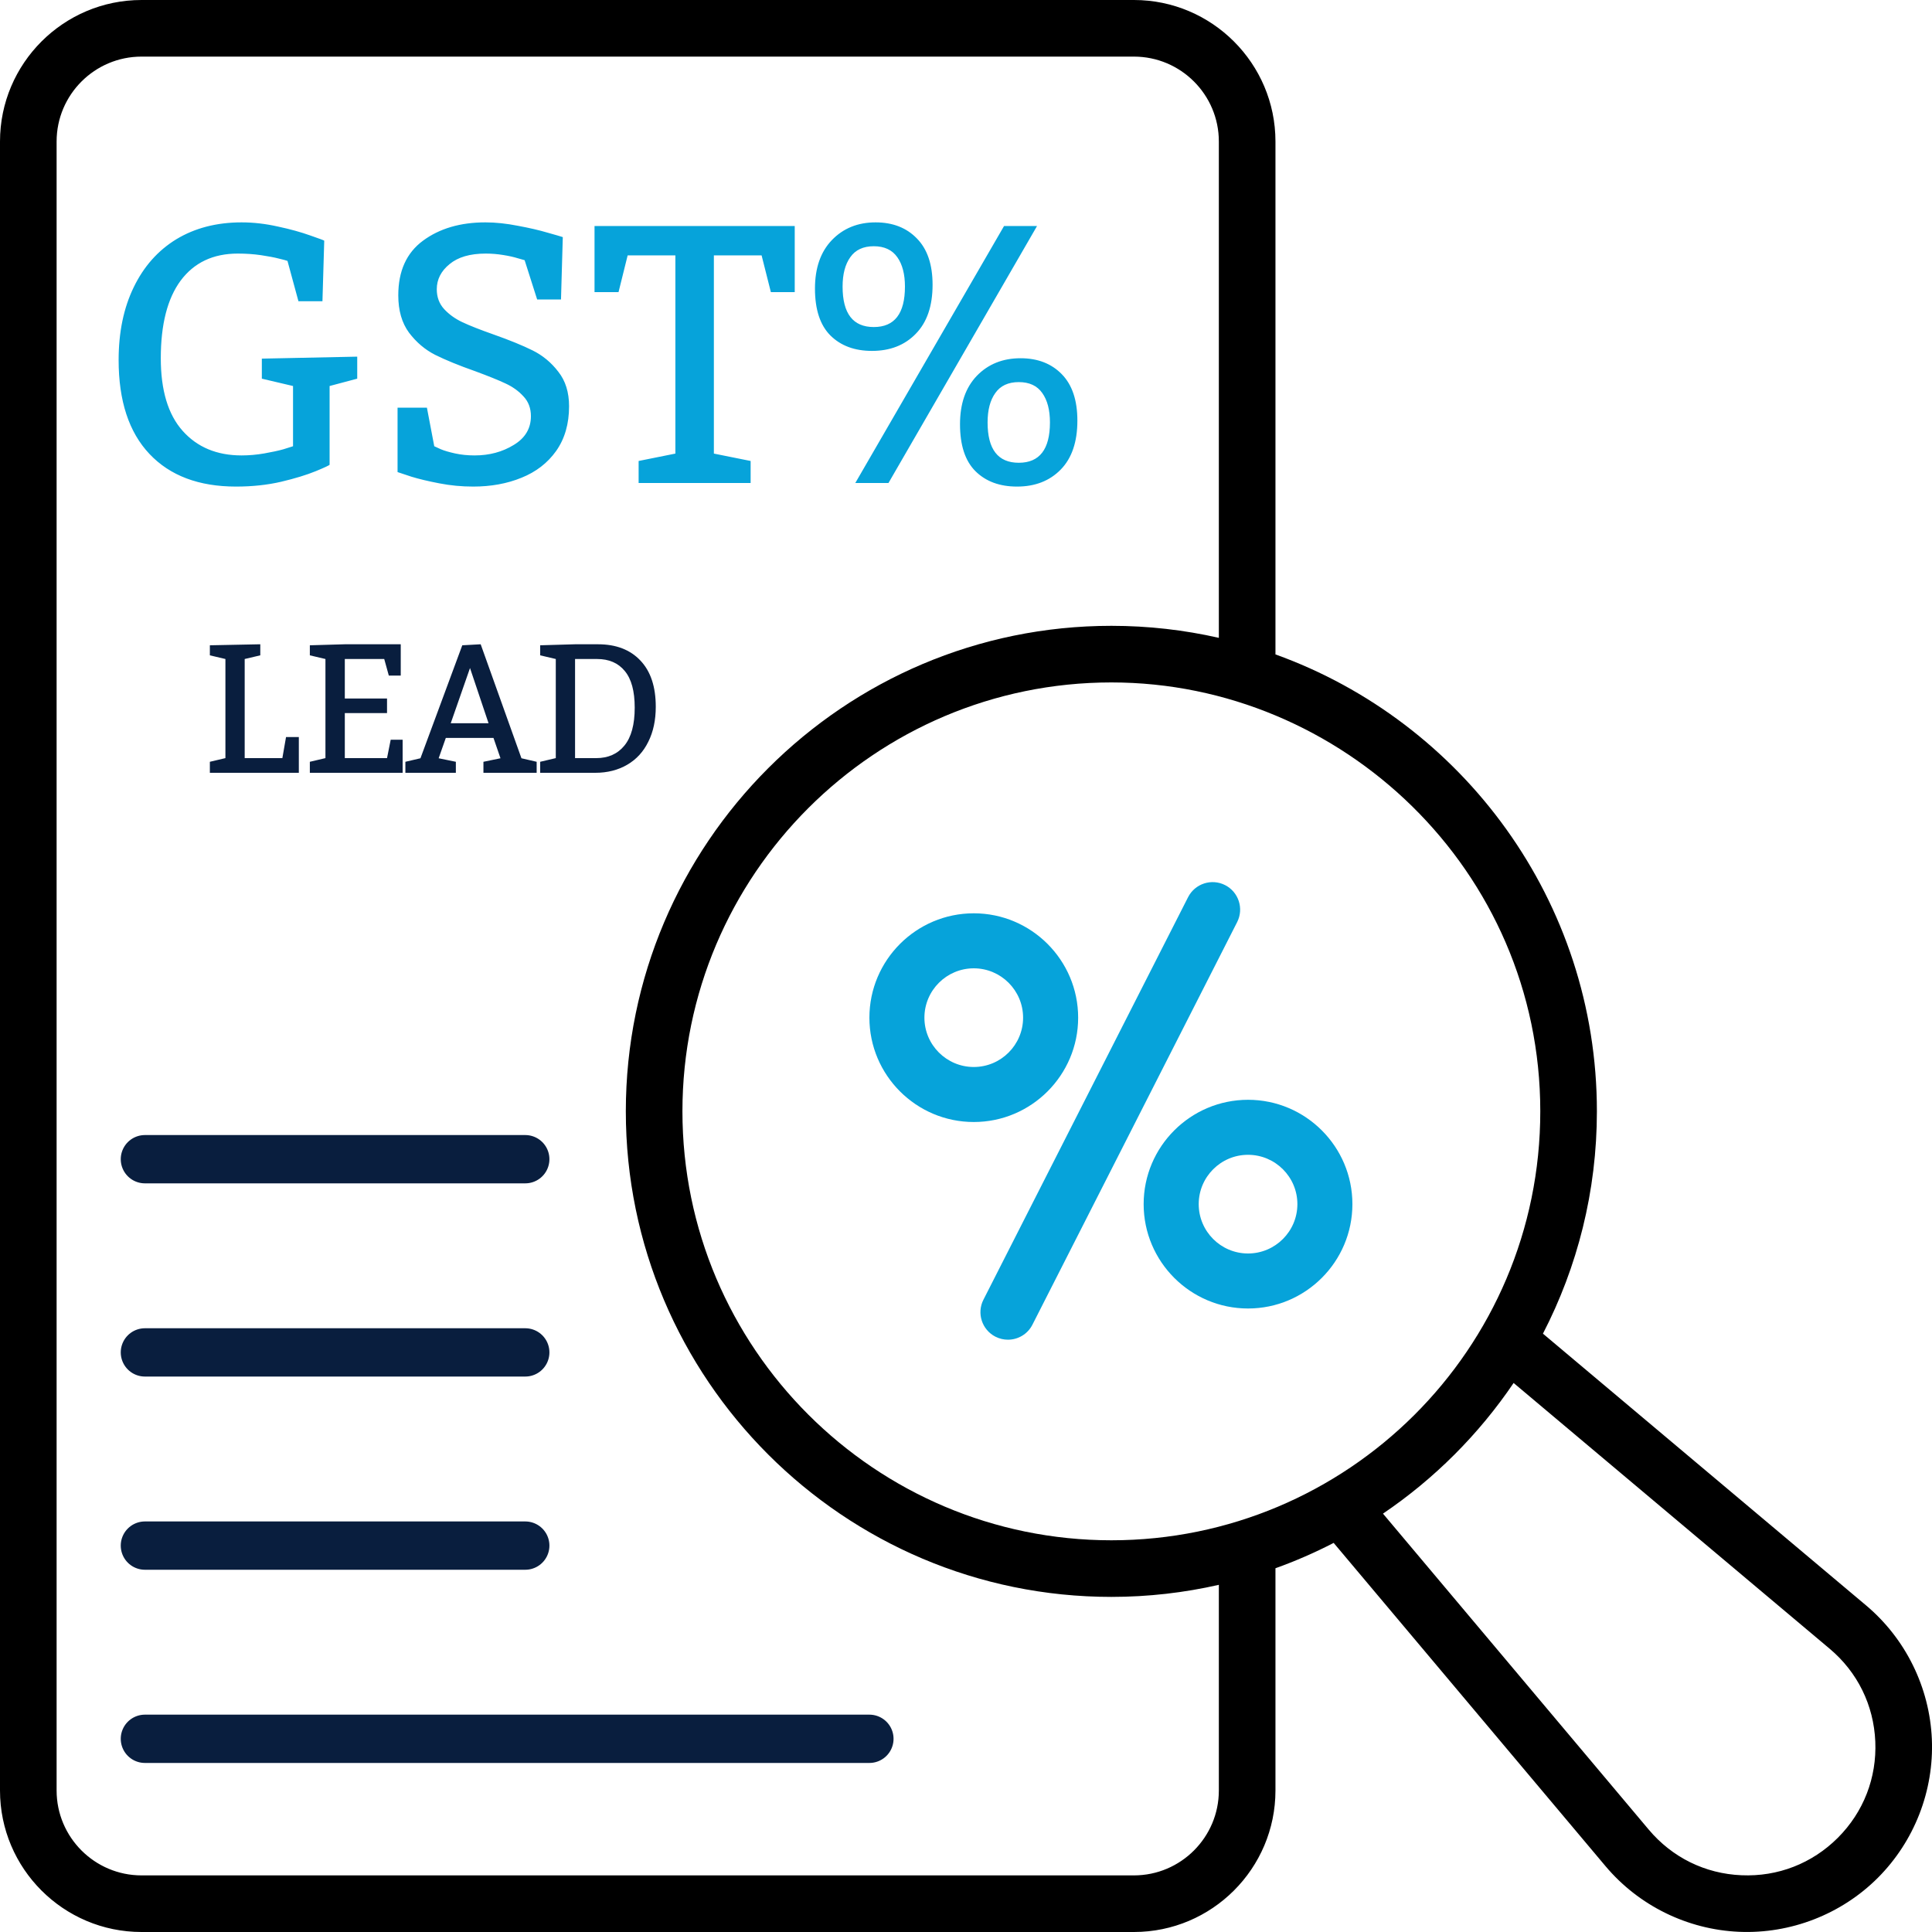 <svg width="40" height="40" viewBox="0 0 40 40" fill="none" xmlns="http://www.w3.org/2000/svg">
<g clip-path="url(#clip0_672_535)">
<path d="M39.997 36.005C39.95 34.935 39.454 33.927 38.635 33.238L31.945 27.612C32.658 26.232 33.062 24.667 33.062 23.009C33.062 18.658 30.283 14.944 26.407 13.549V2.93C26.407 1.314 25.092 0 23.477 0H2.93C1.314 0 0 1.314 0 2.93V37.07C0 38.686 1.314 40 2.93 40H23.477C25.092 40 26.407 38.686 26.407 37.07V32.469C26.822 32.32 27.224 32.145 27.612 31.944L33.239 38.635C33.927 39.454 34.936 39.95 36.005 39.996C37.07 40.042 38.122 39.635 38.879 38.878C39.635 38.121 40.043 37.074 39.997 36.005ZM25.235 37.07C25.235 38.039 24.446 38.828 23.477 38.828H2.93C1.961 38.828 1.172 38.039 1.172 37.07V2.93C1.172 1.96 1.961 1.172 2.93 1.172H23.477C24.446 1.172 25.235 1.96 25.235 2.93V13.206C24.519 13.043 23.774 12.957 23.01 12.957C17.467 12.957 12.957 17.467 12.957 23.009C12.957 28.552 17.467 33.062 23.01 33.062C23.774 33.062 24.519 32.975 25.235 32.812V37.07ZM23.01 31.89C18.113 31.89 14.129 27.906 14.129 23.009C14.129 18.113 18.113 14.129 23.01 14.129C27.785 14.129 31.89 18.018 31.89 23.009C31.89 27.939 27.889 31.89 23.01 31.89ZM38.05 38.05C37.517 38.582 36.808 38.858 36.055 38.825C35.302 38.793 34.621 38.457 34.136 37.881L28.633 31.338C29.698 30.617 30.617 29.697 31.338 28.633L37.881 34.135C38.458 34.62 38.793 35.302 38.826 36.055C38.858 36.808 38.583 37.517 38.05 38.05Z" fill="black"/>
<path d="M6.824 9.621C6.824 9.631 6.729 9.676 6.538 9.755C6.35 9.832 6.112 9.905 5.822 9.974C5.533 10.041 5.221 10.074 4.887 10.074C4.118 10.074 3.52 9.849 3.095 9.399C2.669 8.949 2.456 8.3 2.456 7.454C2.456 6.878 2.56 6.376 2.768 5.948C2.976 5.517 3.27 5.186 3.651 4.953C4.035 4.721 4.485 4.604 5.002 4.604C5.25 4.604 5.499 4.633 5.752 4.69C6.007 4.744 6.23 4.806 6.423 4.875C6.616 4.942 6.713 4.978 6.713 4.983L6.676 6.237H6.179L5.952 5.402C5.927 5.392 5.868 5.376 5.774 5.354C5.68 5.329 5.556 5.306 5.403 5.283C5.252 5.261 5.092 5.25 4.924 5.25C4.412 5.25 4.018 5.437 3.74 5.81C3.466 6.181 3.329 6.717 3.329 7.417C3.329 8.08 3.479 8.581 3.781 8.92C4.083 9.259 4.49 9.429 5.002 9.429C5.158 9.429 5.314 9.415 5.47 9.388C5.628 9.36 5.76 9.332 5.867 9.302C5.973 9.27 6.04 9.249 6.067 9.239V7.992L5.421 7.84V7.425L7.396 7.384V7.84L6.824 7.992V9.621ZM8.991 9.239C9.011 9.249 9.057 9.27 9.129 9.302C9.2 9.332 9.298 9.36 9.422 9.388C9.546 9.415 9.68 9.429 9.826 9.429C10.131 9.429 10.4 9.357 10.635 9.213C10.873 9.07 10.992 8.871 10.992 8.616C10.992 8.453 10.941 8.316 10.839 8.208C10.738 8.096 10.612 8.006 10.461 7.937C10.312 7.867 10.107 7.785 9.845 7.688C9.501 7.567 9.223 7.453 9.01 7.347C8.8 7.24 8.619 7.087 8.468 6.887C8.32 6.686 8.246 6.429 8.246 6.115C8.246 5.612 8.416 5.235 8.758 4.983C9.101 4.73 9.532 4.604 10.049 4.604C10.262 4.604 10.487 4.628 10.724 4.675C10.962 4.719 11.165 4.766 11.333 4.816C11.501 4.863 11.608 4.894 11.652 4.909L11.615 6.2H11.121L10.862 5.387C10.842 5.382 10.794 5.369 10.717 5.346C10.64 5.322 10.541 5.299 10.42 5.28C10.299 5.26 10.178 5.25 10.056 5.25C9.732 5.25 9.482 5.323 9.307 5.469C9.131 5.612 9.043 5.786 9.043 5.988C9.043 6.152 9.094 6.289 9.196 6.4C9.297 6.509 9.423 6.6 9.574 6.671C9.727 6.743 9.941 6.827 10.216 6.924C10.545 7.04 10.815 7.15 11.025 7.254C11.235 7.358 11.413 7.505 11.559 7.696C11.708 7.884 11.782 8.122 11.782 8.412C11.782 8.775 11.693 9.083 11.515 9.336C11.337 9.586 11.097 9.771 10.795 9.892C10.496 10.014 10.163 10.074 9.797 10.074C9.559 10.074 9.325 10.052 9.095 10.007C8.865 9.963 8.674 9.917 8.52 9.87C8.369 9.821 8.273 9.788 8.231 9.774V8.441H8.839L8.991 9.239ZM13.222 9.544L13.983 9.391V5.287H12.995L12.806 6.048H12.309V4.679H16.454V6.048H15.96L15.768 5.287H14.78V9.391L15.541 9.544V10H13.222V9.544ZM16.873 5.974C16.873 5.548 16.99 5.214 17.222 4.972C17.457 4.727 17.759 4.604 18.128 4.604C18.482 4.604 18.766 4.714 18.981 4.935C19.199 5.155 19.308 5.475 19.308 5.896C19.308 6.336 19.192 6.675 18.959 6.912C18.729 7.148 18.427 7.265 18.053 7.265C17.695 7.265 17.408 7.159 17.193 6.946C16.98 6.733 16.873 6.409 16.873 5.974ZM18.395 10H17.708L20.788 4.679H21.471L18.395 10ZM17.445 5.933C17.445 6.492 17.66 6.771 18.091 6.771C18.521 6.771 18.736 6.492 18.736 5.933C18.736 5.676 18.683 5.473 18.577 5.324C18.47 5.173 18.308 5.098 18.091 5.098C17.873 5.098 17.711 5.173 17.605 5.324C17.498 5.473 17.445 5.676 17.445 5.933ZM19.876 8.783C19.876 8.357 19.992 8.023 20.224 7.781C20.459 7.538 20.761 7.417 21.13 7.417C21.484 7.417 21.768 7.527 21.983 7.747C22.199 7.968 22.306 8.288 22.306 8.709C22.306 9.149 22.191 9.487 21.961 9.722C21.731 9.957 21.429 10.074 21.056 10.074C20.697 10.074 20.41 9.968 20.195 9.755C19.982 9.542 19.876 9.218 19.876 8.783ZM20.447 8.746C20.447 9.302 20.662 9.581 21.093 9.581C21.523 9.581 21.738 9.302 21.738 8.746C21.738 8.488 21.685 8.286 21.579 8.137C21.473 7.986 21.311 7.911 21.093 7.911C20.875 7.911 20.713 7.986 20.607 8.137C20.5 8.286 20.447 8.488 20.447 8.746Z" fill="#06A3DA"/>
<path d="M5.922 15.26H6.187V16H4.345V15.772L4.667 15.696V13.644L4.345 13.568V13.36L5.389 13.339V13.568L5.066 13.644V15.696H5.846L5.922 15.26ZM8.013 14.462V14.764H7.139V15.696H8.013L8.089 15.315H8.336V16H6.415V15.772L6.738 15.696V13.644L6.415 13.568V13.36L7.139 13.339H8.297V13.987H8.05L7.955 13.644H7.139V14.462H8.013ZM9.571 13.36L9.952 13.339L10.796 15.699L11.111 15.772V16H10.009V15.772L10.362 15.699L10.217 15.278H9.23L9.082 15.699L9.438 15.772V16H8.393V15.772L8.705 15.699L9.571 13.36ZM9.731 13.831L9.332 14.974H10.115L9.731 13.831ZM11.507 13.644L11.184 13.568V13.36L11.906 13.339H12.381C12.755 13.339 13.049 13.452 13.26 13.677C13.472 13.901 13.577 14.219 13.577 14.633C13.577 14.908 13.526 15.15 13.423 15.356C13.322 15.563 13.176 15.722 12.986 15.833C12.795 15.944 12.575 16 12.325 16H11.184V15.772L11.507 15.696V13.644ZM12.344 15.696C12.592 15.696 12.787 15.609 12.928 15.436C13.07 15.263 13.141 15.001 13.141 14.651C13.141 14.31 13.073 14.057 12.935 13.892C12.799 13.726 12.608 13.644 12.362 13.644H11.906V15.696H12.344Z" fill="#091E3E"/>
<g clip-path="url(#clip1_672_535)">
<path d="M25.364 18.325C25.084 18.183 24.741 18.294 24.598 18.575L20.361 26.909C20.218 27.189 20.33 27.532 20.61 27.675C20.693 27.717 20.781 27.737 20.868 27.737C21.076 27.737 21.276 27.623 21.376 27.425L25.614 19.091C25.756 18.811 25.645 18.468 25.364 18.325Z" fill="#06A3DA"/>
<path d="M22.322 21.07C22.322 19.878 21.352 18.909 20.161 18.909C18.969 18.909 18 19.878 18 21.07C18 22.261 18.969 23.23 20.161 23.23C21.352 23.23 22.322 22.261 22.322 21.07ZM20.161 22.091C19.598 22.091 19.139 21.633 19.139 21.07C19.139 20.506 19.598 20.048 20.161 20.048C20.724 20.048 21.182 20.506 21.182 21.07C21.182 21.633 20.724 22.091 20.161 22.091Z" fill="#06A3DA"/>
<path d="M25.839 22.77C24.648 22.77 23.678 23.739 23.678 24.93C23.678 26.122 24.648 27.091 25.839 27.091C27.031 27.091 28 26.122 28 24.93C28 23.739 27.031 22.77 25.839 22.77ZM25.839 25.952C25.276 25.952 24.818 25.494 24.818 24.93C24.818 24.367 25.276 23.909 25.839 23.909C26.402 23.909 26.861 24.367 26.861 24.93C26.861 25.494 26.402 25.952 25.839 25.952Z" fill="#06A3DA"/>
</g>
<path d="M3 24H10.875" stroke="#091E3E" stroke-miterlimit="10" stroke-linecap="round" stroke-linejoin="round"/>
<path d="M3 28H10.875" stroke="#091E3E" stroke-miterlimit="10" stroke-linecap="round" stroke-linejoin="round"/>
<path d="M3 32H10.875" stroke="#091E3E" stroke-miterlimit="10" stroke-linecap="round" stroke-linejoin="round"/>
<path d="M3 36H18" stroke="#091E3E" stroke-miterlimit="10" stroke-linecap="round" stroke-linejoin="round"/>
</g>
<defs>
<clipPath id="clip0_672_535">
<rect width="40" height="40" fill="white"/>
</clipPath>
<clipPath id="clip1_672_535">
<rect width="10" height="10" fill="white" transform="translate(18 18)"/>
</clipPath>
</defs>
</svg>
